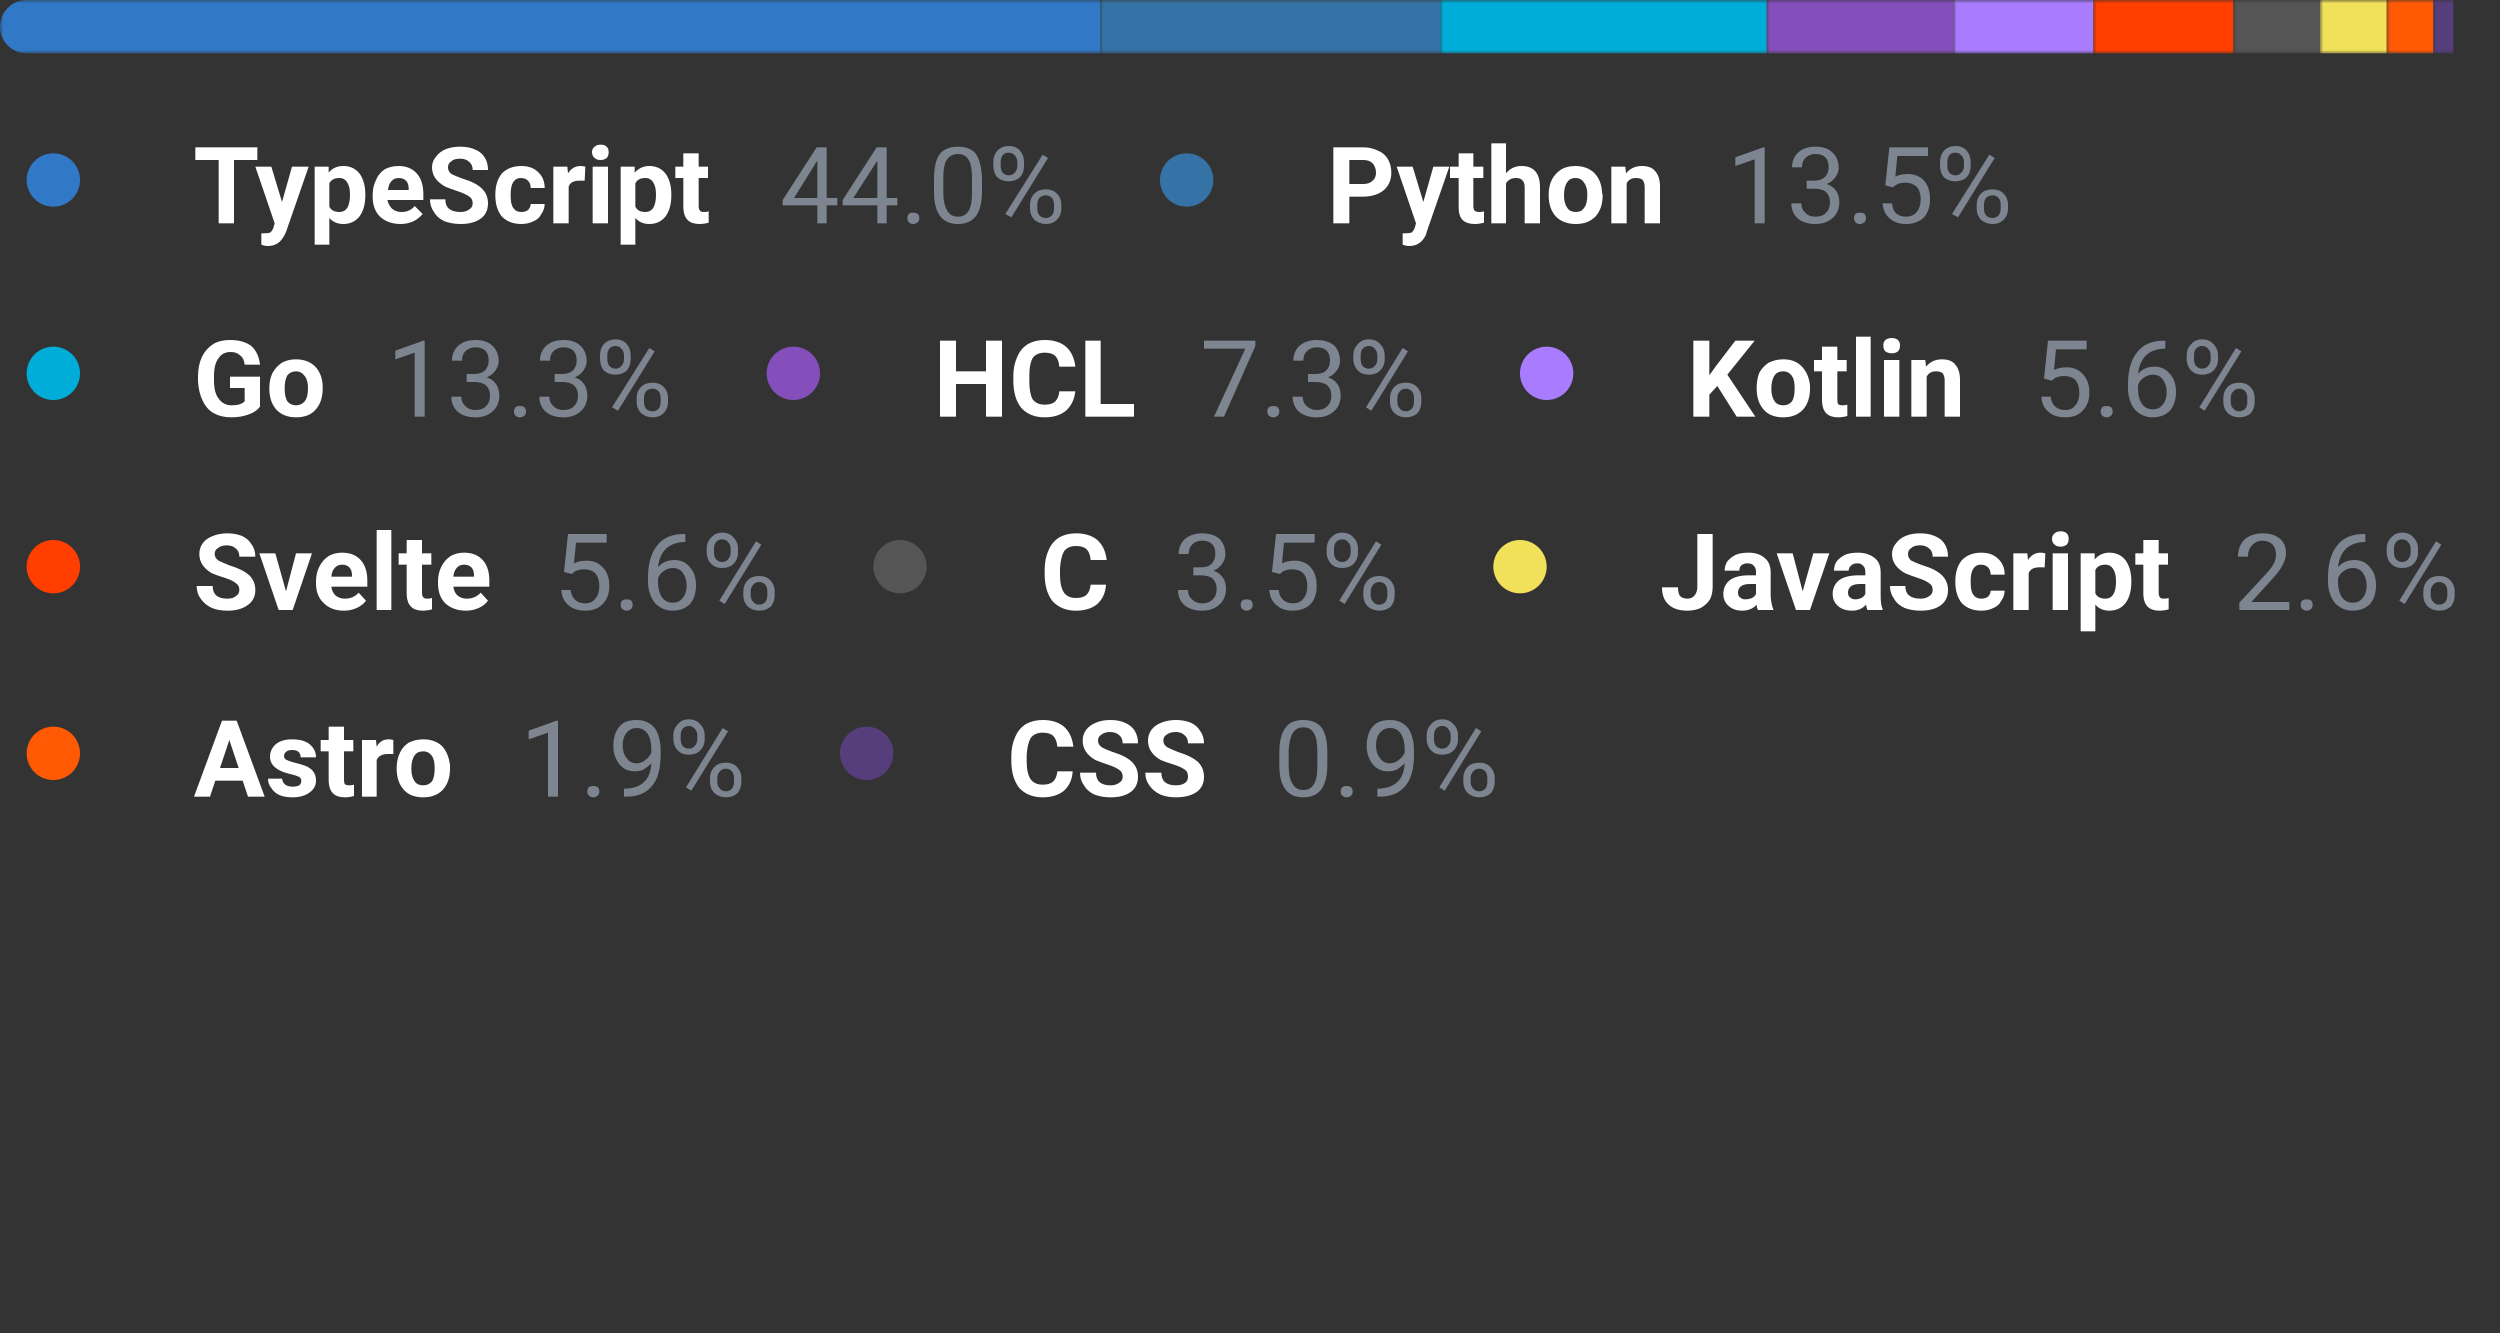<svg width="375" height="200" viewBox="0 0 375 200" xmlns="http://www.w3.org/2000/svg"><rect x="0" y="0" width="375" height="200" fill="#333333" stroke="none"/><mask id="satori_om-id"><rect x="0" y="0" width="375" height="123" fill="#fff"/></mask><clipPath id="satori_cp-id-0"><path x="0" y="0" width="375" height="8" d="M4,0 h367 a4,4 0 0 1 4,4 v0 a4,4 0 0 1 -4,4 h-367 a4,4 0 0 1 -4,-4 v0 a4,4 0 0 1 4,-4"/></clipPath><mask id="satori_om-id-0"><rect x="0" y="0" width="375" height="8" fill="#fff"/></mask><mask id="satori_om-id-0-0"><rect x="0" y="0" width="165" height="8" fill="#fff" mask="url(#satori_om-id-0)"/></mask><rect x="0" y="0" width="165" height="8" fill="#3178c6" clip-path="url(#satori_cp-id-0)" mask="url(#satori_om-id-0)"/><mask id="satori_om-id-0-1"><rect x="165" y="0" width="51" height="8" fill="#fff" mask="url(#satori_om-id-0)"/></mask><rect x="165" y="0" width="51" height="8" fill="#3572A5" clip-path="url(#satori_cp-id-0)" mask="url(#satori_om-id-0)"/><mask id="satori_om-id-0-2"><rect x="216" y="0" width="49" height="8" fill="#fff" mask="url(#satori_om-id-0)"/></mask><rect x="216" y="0" width="49" height="8" fill="#00ADD8" clip-path="url(#satori_cp-id-0)" mask="url(#satori_om-id-0)"/><mask id="satori_om-id-0-3"><rect x="265" y="0" width="28" height="8" fill="#fff" mask="url(#satori_om-id-0)"/></mask><rect x="265" y="0" width="28" height="8" fill="#844FBA" clip-path="url(#satori_cp-id-0)" mask="url(#satori_om-id-0)"/><mask id="satori_om-id-0-4"><rect x="293" y="0" width="21" height="8" fill="#fff" mask="url(#satori_om-id-0)"/></mask><rect x="293" y="0" width="21" height="8" fill="#A97BFF" clip-path="url(#satori_cp-id-0)" mask="url(#satori_om-id-0)"/><mask id="satori_om-id-0-5"><rect x="314" y="0" width="21" height="8" fill="#fff" mask="url(#satori_om-id-0)"/></mask><rect x="314" y="0" width="21" height="8" fill="#ff3e00" clip-path="url(#satori_cp-id-0)" mask="url(#satori_om-id-0)"/><mask id="satori_om-id-0-6"><rect x="335" y="0" width="13" height="8" fill="#fff" mask="url(#satori_om-id-0)"/></mask><rect x="335" y="0" width="13" height="8" fill="#555555" clip-path="url(#satori_cp-id-0)" mask="url(#satori_om-id-0)"/><mask id="satori_om-id-0-7"><rect x="348" y="0" width="10" height="8" fill="#fff" mask="url(#satori_om-id-0)"/></mask><rect x="348" y="0" width="10" height="8" fill="#f1e05a" clip-path="url(#satori_cp-id-0)" mask="url(#satori_om-id-0)"/><mask id="satori_om-id-0-8"><rect x="358" y="0" width="7" height="8" fill="#fff" mask="url(#satori_om-id-0)"/></mask><rect x="358" y="0" width="7" height="8" fill="#ff5a03" clip-path="url(#satori_cp-id-0)" mask="url(#satori_om-id-0)"/><mask id="satori_om-id-0-9"><rect x="365" y="0" width="3" height="8" fill="#fff" mask="url(#satori_om-id-0)"/></mask><rect x="365" y="0" width="3" height="8" fill="#563d7c" clip-path="url(#satori_cp-id-0)" mask="url(#satori_om-id-0)"/><mask id="satori_om-id-1"><rect x="0" y="18" width="375" height="105" fill="#fff"/></mask><mask id="satori_om-id-1-0"><rect x="0" y="18" width="160" height="19" fill="#fff"/></mask><mask id="satori_om-id-1-0-0"><rect x="0" y="19" width="16" height="16" fill="#fff"/></mask><mask id="satori_om-id-1-0-0-0"><rect x="4" y="23" width="8" height="8" fill="#fff"/></mask><path x="4" y="23" width="8" height="8" fill="#3178c6" d="M8,23 h0 a4,4 0 0 1 4,4 v0 a4,4 0 0 1 -4,4 h0 a4,4 0 0 1 -4,-4 v0 a4,4 0 0 1 4,-4"/><mask id="satori_om-id-1-0-1"><rect x="29" y="18" width="79" height="19" fill="#fff"/></mask><path fill="#fff" d="M38.6 22.1L38.6 24.0L35.1 24.0L35.1 33.5L32.8 33.5L32.8 24.0L29.3 24.0L29.3 22.1L38.6 22.1ZM40.7 25.0L42.3 30.3L43.8 25.0L46.3 25.0L42.9 34.8L42.7 35.2Q41.9 36.9 40.2 36.9L40.2 36.9Q39.7 36.9 39.2 36.7L39.2 36.7L39.2 35.0L39.5 35.0Q40.2 35.0 40.5 34.9Q40.8 34.7 41.0 34.2L41.0 34.2L41.2 33.5L38.3 25.0L40.7 25.0ZM54.8 29.2L54.8 29.3Q54.8 31.3 53.9 32.5Q53.0 33.6 51.5 33.6L51.5 33.6Q50.2 33.6 49.4 32.7L49.4 32.7L49.4 36.7L47.2 36.7L47.2 25.0L49.3 25.0L49.3 25.9Q50.1 24.9 51.5 24.9L51.5 24.9Q53.0 24.9 53.9 26.0Q54.8 27.2 54.8 29.2L54.8 29.2ZM52.5 29.2L52.5 29.2Q52.5 28.0 52.1 27.4Q51.7 26.7 50.9 26.7L50.9 26.7Q49.8 26.7 49.4 27.5L49.4 27.5L49.4 31.0Q49.8 31.8 50.9 31.8L50.9 31.8Q52.5 31.8 52.5 29.2ZM60.1 33.6L60.1 33.6Q58.2 33.6 57.0 32.5Q55.9 31.4 55.9 29.5L55.9 29.5L55.9 29.2Q55.9 28.0 56.4 27.0Q56.8 26.0 57.7 25.4Q58.6 24.9 59.8 24.9L59.8 24.9Q61.5 24.9 62.5 26.0Q63.5 27.1 63.5 29.1L63.5 29.1L63.5 30.0L58.1 30.0Q58.3 30.8 58.8 31.3Q59.4 31.8 60.2 31.8L60.2 31.8Q61.5 31.8 62.2 30.9L62.2 30.9L63.4 32.1Q62.8 32.8 62.0 33.2Q61.1 33.6 60.1 33.6ZM59.8 26.7L59.8 26.7Q59.1 26.7 58.7 27.2Q58.3 27.6 58.2 28.5L58.2 28.5L61.3 28.5L61.3 28.3Q61.3 27.5 60.9 27.1Q60.5 26.7 59.8 26.7ZM70.9 30.5L70.9 30.5Q70.9 29.8 70.4 29.5Q69.9 29.1 68.7 28.7Q67.5 28.3 66.8 28.0L66.8 28.0Q64.8 26.9 64.8 25.1L64.8 25.1Q64.8 24.2 65.4 23.5Q65.9 22.8 66.8 22.4Q67.8 22.0 69.0 22.0L69.0 22.0Q70.3 22.0 71.2 22.4Q72.2 22.8 72.7 23.6Q73.2 24.4 73.2 25.5L73.2 25.5L70.9 25.5Q70.9 24.7 70.4 24.3Q69.9 23.8 69.0 23.8L69.0 23.8Q68.1 23.8 67.7 24.2Q67.2 24.5 67.2 25.1L67.2 25.1Q67.2 25.7 67.7 26.1Q68.3 26.4 69.4 26.8L69.4 26.8Q71.4 27.4 72.3 28.3Q73.2 29.2 73.2 30.5L73.2 30.5Q73.2 32.0 72.1 32.8Q71.0 33.6 69.1 33.6L69.1 33.6Q67.8 33.6 66.7 33.2Q65.6 32.7 65.1 31.8Q64.5 31.0 64.5 29.9L64.5 29.9L66.8 29.9Q66.8 31.8 69.1 31.8L69.1 31.8Q69.9 31.8 70.4 31.4Q70.9 31.1 70.9 30.5ZM78.2 31.8L78.2 31.8Q78.8 31.8 79.2 31.5Q79.6 31.1 79.6 30.6L79.6 30.6L81.7 30.6Q81.7 31.4 81.2 32.1Q80.8 32.9 80.0 33.2Q79.2 33.6 78.2 33.6L78.2 33.6Q76.4 33.6 75.3 32.5Q74.3 31.3 74.3 29.3L74.3 29.3L74.3 29.2Q74.3 27.2 75.3 26.0Q76.4 24.9 78.2 24.9L78.2 24.9Q79.8 24.9 80.7 25.8Q81.7 26.7 81.7 28.2L81.7 28.2L79.6 28.2Q79.6 27.5 79.2 27.1Q78.8 26.7 78.1 26.7L78.1 26.7Q77.4 26.7 77.0 27.3Q76.6 27.9 76.6 29.1L76.6 29.1L76.6 29.4Q76.6 30.7 77.0 31.2Q77.4 31.8 78.2 31.8ZM87.8 25.0L87.7 27.1Q87.3 27.1 86.9 27.1L86.9 27.1Q85.6 27.1 85.3 28.0L85.3 28.0L85.3 33.5L83.0 33.5L83.0 25.0L85.1 25.0L85.2 26.0Q85.9 24.9 87.1 24.9L87.1 24.9Q87.4 24.9 87.8 25.0L87.8 25.0ZM91.2 25.0L91.2 33.5L88.9 33.5L88.9 25.0L91.2 25.0ZM88.8 22.8L88.8 22.8Q88.8 22.3 89.2 22.0Q89.5 21.7 90.1 21.7L90.1 21.7Q90.7 21.7 91 22.0Q91.3 22.3 91.3 22.8L91.3 22.8Q91.3 23.4 91.0 23.7Q90.6 24.0 90.1 24.0Q89.5 24.0 89.2 23.7Q88.8 23.4 88.8 22.8ZM100.7 29.2L100.7 29.3Q100.7 31.3 99.8 32.5Q98.9 33.6 97.4 33.6L97.4 33.6Q96.1 33.6 95.3 32.7L95.3 32.7L95.3 36.7L93.1 36.7L93.1 25.0L95.2 25.0L95.2 25.9Q96.1 24.9 97.4 24.9L97.4 24.9Q98.9 24.9 99.8 26.0Q100.7 27.2 100.7 29.2L100.7 29.2ZM98.4 29.2L98.4 29.2Q98.4 28.0 98.0 27.4Q97.6 26.7 96.8 26.7L96.8 26.7Q95.7 26.7 95.3 27.5L95.3 27.5L95.3 31.0Q95.7 31.8 96.8 31.8L96.8 31.8Q98.4 31.8 98.4 29.2ZM102.5 23.0L104.8 23.0L104.8 25.0L106.2 25.0L106.2 26.7L104.8 26.7L104.8 30.9Q104.8 31.4 105.0 31.6Q105.1 31.8 105.6 31.8L105.6 31.8Q106.0 31.8 106.3 31.7L106.3 31.7L106.3 33.4Q105.6 33.6 104.9 33.6L104.9 33.6Q102.6 33.6 102.5 31.2L102.5 31.2L102.5 26.7L101.3 26.7L101.3 25.0L102.5 25.0L102.5 23.0Z "/><mask id="satori_om-id-1-0-2"><rect x="117" y="18" width="43" height="19" fill="#fff"/></mask><path fill="#7d8590" d="M124.0 22.1L124.0 29.7L125.6 29.7L125.6 30.8L124.0 30.8L124.0 33.5L122.6 33.5L122.6 30.8L117.4 30.8L117.4 30.0L122.5 22.1L124.0 22.1ZM122.4 24.4L119.1 29.7L122.6 29.7L122.6 24.1L122.4 24.4ZM133.0 22.1L133.0 29.7L134.6 29.7L134.6 30.8L133.0 30.8L133.0 33.5L131.6 33.5L131.6 30.8L126.4 30.8L126.4 30.0L131.5 22.1L133.0 22.1ZM131.4 24.4L128.0 29.7L131.6 29.7L131.6 24.1L131.4 24.4ZM136.1 32.7L136.1 32.7Q136.1 32.4 136.3 32.1Q136.5 31.9 137.0 31.9Q137.4 31.9 137.7 32.1Q137.9 32.4 137.9 32.7L137.9 32.7Q137.9 33.1 137.7 33.3Q137.4 33.6 137.0 33.6Q136.5 33.6 136.3 33.3Q136.1 33.1 136.1 32.7ZM147.3 26.8L147.3 28.6Q147.3 31.2 146.4 32.4Q145.5 33.6 143.7 33.6L143.7 33.6Q141.9 33.6 141.0 32.4Q140.1 31.2 140.1 28.8L140.1 28.8L140.1 26.9Q140.1 24.4 140.9 23.2Q141.8 22.0 143.7 22.0L143.7 22.0Q145.5 22.0 146.4 23.1Q147.2 24.3 147.3 26.8L147.3 26.8ZM145.8 29.0L145.8 26.7Q145.8 24.8 145.3 24.0Q144.8 23.1 143.7 23.1L143.7 23.1Q142.6 23.1 142.0 24.0Q141.5 24.8 141.5 26.5L141.5 26.5L141.5 28.9Q141.5 30.7 142.1 31.6Q142.6 32.5 143.7 32.5L143.7 32.5Q144.8 32.5 145.3 31.6Q145.8 30.8 145.8 29.0L145.8 29.0ZM149.0 24.8L149.0 24.3Q149.0 23.3 149.6 22.6Q150.3 21.9 151.3 21.9L151.3 21.9Q152.4 21.9 153.0 22.6Q153.6 23.3 153.6 24.3L153.6 24.3L153.6 24.9Q153.6 25.9 153.0 26.6Q152.3 27.2 151.3 27.2L151.3 27.2Q150.3 27.2 149.6 26.6Q149.0 25.9 149.0 24.8L149.0 24.8ZM150.1 24.3L150.1 24.9Q150.1 25.5 150.4 25.9Q150.8 26.3 151.3 26.3L151.3 26.3Q151.9 26.3 152.2 25.9Q152.6 25.5 152.6 24.9L152.6 24.9L152.6 24.3Q152.6 23.7 152.2 23.3Q151.9 22.9 151.3 22.9Q150.7 22.9 150.4 23.3Q150.1 23.7 150.1 24.3L150.1 24.3ZM154.5 31.3L154.5 30.7Q154.5 29.7 155.2 29.0Q155.8 28.4 156.9 28.4Q157.9 28.4 158.5 29.0Q159.2 29.7 159.2 30.7L159.2 30.7L159.2 31.3Q159.2 32.3 158.5 33.0Q157.9 33.6 156.9 33.6Q155.9 33.6 155.2 33.0Q154.5 32.3 154.5 31.3L154.5 31.3ZM155.6 30.7L155.6 31.3Q155.6 31.9 155.9 32.3Q156.3 32.7 156.9 32.7L156.9 32.7Q157.4 32.7 157.8 32.3Q158.1 31.9 158.1 31.3L158.1 31.3L158.1 30.7Q158.1 30.1 157.8 29.7Q157.4 29.3 156.9 29.3L156.9 29.3Q156.3 29.3 155.9 29.7Q155.6 30.1 155.6 30.7L155.6 30.7ZM157.2 23.7L151.7 32.6L150.8 32.1L156.4 23.2L157.2 23.7Z "/><mask id="satori_om-id-1-1"><rect x="170" y="18" width="132" height="19" fill="#fff"/></mask><mask id="satori_om-id-1-1-0"><rect x="170" y="19" width="16" height="16" fill="#fff"/></mask><mask id="satori_om-id-1-1-0-0"><rect x="174" y="23" width="8" height="8" fill="#fff"/></mask><path x="174" y="23" width="8" height="8" fill="#3572A5" d="M178,23 h0 a4,4 0 0 1 4,4 v0 a4,4 0 0 1 -4,4 h0 a4,4 0 0 1 -4,-4 v0 a4,4 0 0 1 4,-4"/><mask id="satori_om-id-1-1-1"><rect x="199" y="18" width="51" height="19" fill="#fff"/></mask><path fill="#fff" d="M204.4 29.5L202.4 29.5L202.4 33.5L200.0 33.5L200.0 22.1L204.5 22.1Q205.7 22.1 206.7 22.6Q207.7 23.0 208.2 23.9Q208.7 24.8 208.7 25.9L208.7 25.9Q208.7 27.5 207.6 28.5Q206.4 29.5 204.4 29.5L204.4 29.5ZM202.4 24.0L202.4 27.6L204.5 27.6Q205.4 27.6 205.9 27.1Q206.4 26.7 206.4 25.9L206.4 25.9Q206.4 25.1 205.9 24.5Q205.4 24.0 204.5 24.0L204.5 24.0L202.4 24.0ZM211.9 25.0L213.5 30.3L215.0 25.0L217.4 25.0L214.0 34.8L213.9 35.2Q213.1 36.9 211.4 36.9L211.4 36.9Q210.9 36.9 210.4 36.7L210.4 36.7L210.4 35.0L210.7 35.0Q211.3 35.0 211.7 34.9Q212.0 34.7 212.2 34.2L212.2 34.2L212.4 33.5L209.5 25.0L211.9 25.0ZM218.8 23.0L221.0 23.0L221.0 25.0L222.5 25.0L222.5 26.7L221.0 26.7L221.0 30.9Q221.0 31.4 221.2 31.6Q221.4 31.8 221.9 31.8L221.9 31.8Q222.3 31.8 222.6 31.7L222.6 31.7L222.6 33.4Q221.9 33.6 221.2 33.6L221.2 33.6Q218.8 33.6 218.8 31.2L218.8 31.2L218.8 26.7L217.5 26.7L217.5 25.0L218.8 25.0L218.8 23.0ZM225.9 21.5L225.9 26.0Q226.8 24.9 228.2 24.9L228.2 24.9Q231.0 24.9 231.0 28.1L231.0 28.1L231.0 33.5L228.7 33.5L228.7 28.1Q228.7 27.4 228.4 27.1Q228.1 26.7 227.4 26.7L227.4 26.7Q226.4 26.7 225.9 27.5L225.9 27.5L225.9 33.5L223.7 33.5L223.7 21.5L225.9 21.5ZM232.3 29.3L232.3 29.2Q232.3 27.9 232.8 26.9Q233.3 26.0 234.2 25.4Q235.1 24.9 236.3 24.9L236.3 24.9Q238.0 24.9 239.1 25.9Q240.2 27.0 240.3 28.8L240.3 28.8L240.4 29.3Q240.4 31.3 239.3 32.5Q238.2 33.6 236.4 33.6Q234.5 33.6 233.4 32.5Q232.3 31.3 232.3 29.3L232.3 29.3ZM234.6 29.3L234.6 29.3Q234.6 30.5 235.1 31.2Q235.5 31.8 236.4 31.8L236.4 31.8Q237.2 31.8 237.6 31.2Q238.1 30.6 238.1 29.2L238.1 29.2Q238.1 28.0 237.6 27.4Q237.2 26.7 236.3 26.7L236.3 26.7Q235.5 26.7 235.1 27.3Q234.6 28.0 234.6 29.3ZM241.7 25.0L243.8 25.0L243.9 26.0Q244.8 24.9 246.3 24.9L246.3 24.9Q247.7 24.9 248.3 25.7Q249.0 26.5 249.0 28.0L249.0 28.0L249.0 33.5L246.7 33.5L246.7 28.1Q246.7 27.4 246.4 27.0Q246.1 26.7 245.4 26.7L245.4 26.7Q244.4 26.7 244.0 27.5L244.0 27.5L244.0 33.5L241.7 33.5L241.7 25.0Z "/><mask id="satori_om-id-1-1-2"><rect x="259" y="18" width="43" height="19" fill="#fff"/></mask><path fill="#7d8590" d="M264.7 22.1L264.7 33.5L263.2 33.5L263.2 23.9L260.3 24.9L260.3 23.6L264.5 22.1L264.7 22.1ZM271.0 28.3L271.0 27.1L272.1 27.1Q273.1 27.1 273.7 26.6Q274.3 26.0 274.3 25.1L274.3 25.1Q274.3 23.1 272.3 23.1L272.3 23.1Q271.4 23.1 270.8 23.7Q270.3 24.2 270.3 25.1L270.3 25.1L268.8 25.1Q268.8 23.7 269.8 22.8Q270.8 22.0 272.3 22.0L272.3 22.0Q273.9 22.0 274.8 22.8Q275.8 23.7 275.8 25.2L275.8 25.2Q275.8 25.9 275.3 26.6Q274.8 27.3 274.0 27.6L274.0 27.6Q274.9 27.9 275.4 28.6Q275.9 29.3 275.9 30.3L275.9 30.3Q275.9 31.8 274.9 32.7Q273.9 33.6 272.3 33.6Q270.7 33.6 269.7 32.8Q268.7 31.9 268.7 30.5L268.7 30.5L270.2 30.5Q270.2 31.4 270.8 31.9Q271.3 32.5 272.3 32.5L272.3 32.5Q273.4 32.5 273.9 31.9Q274.5 31.4 274.5 30.3L274.5 30.3Q274.5 29.4 273.9 28.8Q273.3 28.3 272.1 28.3L272.1 28.3L271.0 28.3ZM278.1 32.7L278.1 32.7Q278.1 32.4 278.3 32.1Q278.5 31.9 279.0 31.9Q279.4 31.9 279.7 32.1Q279.9 32.4 279.9 32.7L279.9 32.7Q279.9 33.1 279.7 33.3Q279.4 33.6 279.0 33.6Q278.5 33.6 278.3 33.3Q278.1 33.1 278.1 32.7ZM283.9 28.1L282.8 27.8L283.4 22.1L289.2 22.1L289.2 23.4L284.6 23.4L284.3 26.5Q285.1 26.1 286.1 26.1L286.1 26.1Q287.7 26.1 288.6 27.1Q289.5 28.1 289.5 29.9L289.5 29.9Q289.5 31.6 288.6 32.6Q287.6 33.6 285.9 33.6L285.9 33.6Q284.4 33.6 283.5 32.8Q282.5 32.0 282.4 30.5L282.4 30.5L283.8 30.5Q283.9 31.5 284.4 32.0Q285.0 32.5 285.9 32.5L285.9 32.5Q286.9 32.5 287.5 31.8Q288.1 31.1 288.1 29.9L288.1 29.9Q288.1 28.7 287.5 28.0Q286.8 27.4 285.8 27.4L285.8 27.4Q284.9 27.4 284.3 27.8L284.3 27.8L283.9 28.1ZM291.0 24.8L291.0 24.3Q291.0 23.3 291.6 22.6Q292.3 21.9 293.3 21.9L293.3 21.9Q294.4 21.9 295.0 22.6Q295.6 23.3 295.6 24.3L295.6 24.3L295.6 24.9Q295.6 25.9 295.0 26.6Q294.3 27.2 293.3 27.2L293.3 27.2Q292.3 27.2 291.6 26.6Q291.0 25.9 291.0 24.8L291.0 24.8ZM292.1 24.3L292.1 24.9Q292.1 25.5 292.4 25.9Q292.8 26.3 293.3 26.3L293.3 26.3Q293.9 26.3 294.2 25.9Q294.6 25.5 294.6 24.9L294.6 24.9L294.6 24.3Q294.6 23.7 294.2 23.3Q293.9 22.9 293.3 22.9Q292.7 22.9 292.4 23.3Q292.1 23.7 292.1 24.3L292.1 24.3ZM296.5 31.3L296.5 30.7Q296.5 29.7 297.2 29.0Q297.8 28.4 298.9 28.4Q299.9 28.4 300.5 29.0Q301.2 29.7 301.2 30.7L301.2 30.7L301.2 31.3Q301.2 32.3 300.5 33.0Q299.9 33.6 298.9 33.6Q297.9 33.6 297.2 33.0Q296.5 32.3 296.5 31.3L296.5 31.3ZM297.6 30.7L297.6 31.3Q297.6 31.9 297.9 32.3Q298.3 32.7 298.9 32.7L298.9 32.7Q299.4 32.7 299.8 32.3Q300.1 31.9 300.1 31.3L300.1 31.3L300.1 30.7Q300.1 30.1 299.8 29.7Q299.4 29.3 298.9 29.3L298.9 29.3Q298.3 29.3 297.9 29.7Q297.6 30.1 297.6 30.7L297.6 30.7ZM299.2 23.7L293.7 32.6L292.8 32.1L298.4 23.2L299.2 23.7Z "/><mask id="satori_om-id-1-2"><rect x="0" y="47" width="101" height="19" fill="#fff"/></mask><mask id="satori_om-id-1-2-0"><rect x="0" y="48" width="16" height="16" fill="#fff"/></mask><mask id="satori_om-id-1-2-0-0"><rect x="4" y="52" width="8" height="8" fill="#fff"/></mask><path x="4" y="52" width="8" height="8" fill="#00ADD8" d="M8,52 h0 a4,4 0 0 1 4,4 v0 a4,4 0 0 1 -4,4 h0 a4,4 0 0 1 -4,-4 v0 a4,4 0 0 1 4,-4"/><mask id="satori_om-id-1-2-1"><rect x="29" y="47" width="20" height="19" fill="#fff"/></mask><path fill="#fff" d="M39.0 56.5L39.0 61.0Q38.4 61.8 37.2 62.2Q36.1 62.6 34.7 62.6L34.7 62.6Q33.2 62.6 32.1 62.0Q31.0 61.4 30.4 60.1Q29.8 58.9 29.7 57.2L29.7 57.2L29.7 56.5Q29.7 54.8 30.3 53.5Q30.9 52.3 32.0 51.6Q33.0 51.0 34.5 51.0L34.5 51.0Q36.5 51.0 37.7 51.9Q38.8 52.9 39.0 54.7L39.0 54.7L36.7 54.7Q36.6 53.7 36.0 53.3Q35.5 52.8 34.6 52.8L34.6 52.8Q33.4 52.8 32.8 53.7Q32.1 54.6 32.1 56.4L32.1 56.4L32.1 57.1Q32.1 58.9 32.8 59.8Q33.5 60.8 34.8 60.8L34.8 60.8Q36.1 60.8 36.7 60.2L36.7 60.2L36.7 58.2L34.5 58.2L34.5 56.5L39.0 56.5ZM40.4 58.3L40.4 58.2Q40.4 56.9 40.9 55.9Q41.4 55.0 42.3 54.4Q43.2 53.9 44.4 53.9L44.4 53.9Q46.1 53.9 47.2 54.9Q48.3 56.0 48.4 57.8L48.4 57.8L48.4 58.3Q48.4 60.3 47.3 61.5Q46.3 62.6 44.4 62.6Q42.6 62.6 41.5 61.5Q40.4 60.3 40.4 58.3L40.4 58.3ZM42.7 58.3L42.7 58.3Q42.7 59.5 43.1 60.2Q43.6 60.8 44.4 60.8L44.4 60.8Q45.2 60.8 45.7 60.2Q46.2 59.6 46.2 58.2L46.2 58.2Q46.2 57.0 45.7 56.4Q45.2 55.7 44.4 55.7L44.4 55.7Q43.6 55.7 43.1 56.3Q42.7 57.0 42.7 58.3Z "/><mask id="satori_om-id-1-2-2"><rect x="58" y="47" width="43" height="19" fill="#fff"/></mask><path fill="#7d8590" d="M63.7 51.1L63.7 62.5L62.2 62.5L62.2 52.9L59.3 53.9L59.3 52.6L63.5 51.1L63.7 51.1ZM70.0 57.3L70.0 56.1L71.1 56.1Q72.1 56.1 72.7 55.6Q73.3 55.0 73.3 54.1L73.3 54.1Q73.3 52.1 71.3 52.1L71.3 52.1Q70.4 52.1 69.8 52.7Q69.3 53.2 69.3 54.1L69.3 54.1L67.8 54.1Q67.8 52.7 68.8 51.8Q69.8 51.0 71.3 51.0L71.3 51.0Q72.9 51.0 73.8 51.8Q74.8 52.7 74.8 54.2L74.8 54.2Q74.8 54.9 74.3 55.6Q73.8 56.3 73.0 56.6L73.0 56.6Q73.9 56.9 74.4 57.6Q74.9 58.3 74.9 59.3L74.9 59.3Q74.9 60.8 73.9 61.7Q72.9 62.6 71.3 62.6Q69.7 62.6 68.7 61.8Q67.7 60.9 67.7 59.5L67.7 59.5L69.2 59.5Q69.2 60.4 69.8 60.9Q70.3 61.5 71.3 61.5L71.3 61.5Q72.4 61.5 72.9 60.9Q73.5 60.4 73.5 59.3L73.5 59.3Q73.5 58.4 72.9 57.8Q72.3 57.3 71.1 57.3L71.1 57.3L70.0 57.3ZM77.1 61.7L77.1 61.7Q77.1 61.4 77.3 61.1Q77.5 60.9 78.0 60.9Q78.4 60.9 78.7 61.1Q78.9 61.4 78.9 61.7L78.9 61.7Q78.9 62.1 78.7 62.3Q78.4 62.6 78.0 62.6Q77.5 62.6 77.3 62.3Q77.1 62.1 77.1 61.7ZM83.2 57.3L83.2 56.1L84.3 56.1Q85.3 56.1 85.9 55.6Q86.5 55.0 86.5 54.1L86.5 54.1Q86.5 52.1 84.5 52.1L84.5 52.1Q83.6 52.1 83.0 52.7Q82.5 53.2 82.5 54.1L82.5 54.1L81.0 54.1Q81.0 52.7 82.0 51.8Q83.0 51.0 84.5 51.0L84.5 51.0Q86.1 51.0 87.0 51.8Q88.0 52.7 88.0 54.2L88.0 54.2Q88.0 54.9 87.5 55.6Q87.0 56.3 86.2 56.6L86.2 56.6Q87.1 56.9 87.6 57.6Q88.1 58.3 88.1 59.3L88.1 59.3Q88.1 60.8 87.1 61.7Q86.1 62.6 84.5 62.6Q82.9 62.6 81.9 61.8Q80.9 60.9 80.9 59.5L80.9 59.5L82.4 59.5Q82.4 60.4 83.0 60.9Q83.5 61.5 84.5 61.5L84.5 61.5Q85.6 61.5 86.1 60.9Q86.7 60.4 86.7 59.3L86.7 59.3Q86.7 58.4 86.1 57.8Q85.5 57.3 84.3 57.3L84.3 57.3L83.2 57.3ZM90.0 53.8L90.0 53.3Q90.0 52.3 90.6 51.6Q91.3 50.9 92.3 50.9L92.3 50.9Q93.4 50.9 94.0 51.6Q94.6 52.3 94.6 53.3L94.6 53.3L94.6 53.9Q94.6 54.9 94.0 55.6Q93.3 56.2 92.3 56.2L92.3 56.2Q91.3 56.2 90.6 55.6Q90.0 54.9 90.0 53.8L90.0 53.8ZM91.1 53.3L91.1 53.9Q91.1 54.5 91.4 54.9Q91.8 55.3 92.3 55.3L92.3 55.3Q92.9 55.3 93.2 54.9Q93.6 54.5 93.6 53.9L93.6 53.9L93.6 53.3Q93.6 52.7 93.2 52.3Q92.9 51.9 92.3 51.9Q91.7 51.9 91.4 52.3Q91.1 52.7 91.1 53.3L91.1 53.3ZM95.5 60.3L95.5 59.7Q95.5 58.7 96.2 58.0Q96.8 57.4 97.9 57.4Q98.9 57.4 99.5 58.0Q100.2 58.7 100.2 59.7L100.2 59.7L100.2 60.3Q100.2 61.3 99.5 62.0Q98.9 62.6 97.9 62.6Q96.9 62.6 96.2 62.0Q95.5 61.3 95.5 60.3L95.5 60.3ZM96.6 59.7L96.6 60.3Q96.6 60.9 96.9 61.3Q97.3 61.7 97.9 61.7L97.9 61.7Q98.4 61.7 98.8 61.3Q99.1 60.9 99.1 60.3L99.1 60.3L99.1 59.7Q99.1 59.1 98.8 58.7Q98.4 58.3 97.9 58.3L97.9 58.3Q97.3 58.3 96.9 58.7Q96.6 59.1 96.6 59.7L96.6 59.7ZM98.2 52.7L92.7 61.6L91.8 61.1L97.4 52.2L98.2 52.7Z "/><mask id="satori_om-id-1-3"><rect x="111" y="47" width="103" height="19" fill="#fff"/></mask><mask id="satori_om-id-1-3-0"><rect x="111" y="48" width="16" height="16" fill="#fff"/></mask><mask id="satori_om-id-1-3-0-0"><rect x="115" y="52" width="8" height="8" fill="#fff"/></mask><path x="115" y="52" width="8" height="8" fill="#844FBA" d="M119,52 h0 a4,4 0 0 1 4,4 v0 a4,4 0 0 1 -4,4 h0 a4,4 0 0 1 -4,-4 v0 a4,4 0 0 1 4,-4"/><mask id="satori_om-id-1-3-1"><rect x="140" y="47" width="31" height="19" fill="#fff"/></mask><path fill="#fff" d="M150.3 51.1L150.3 62.5L147.9 62.5L147.9 57.6L143.4 57.6L143.4 62.5L141.0 62.5L141.0 51.1L143.4 51.1L143.4 55.7L147.9 55.7L147.9 51.1L150.3 51.1ZM158.9 58.7L161.3 58.7Q161.1 60.5 159.9 61.6Q158.7 62.6 156.7 62.6L156.7 62.6Q154.5 62.6 153.2 61.2Q152.0 59.7 152.0 57.1L152.0 57.1L152.0 56.4Q152.0 54.8 152.6 53.5Q153.1 52.3 154.2 51.6Q155.3 51.0 156.7 51.0L156.7 51.0Q158.7 51.0 159.9 52.0Q161.1 53.1 161.3 55.0L161.3 55.0L158.9 55.0Q158.8 53.9 158.3 53.4Q157.8 52.9 156.7 52.9L156.7 52.9Q155.5 52.9 154.9 53.7Q154.4 54.6 154.4 56.3L154.4 56.3L154.4 57.2Q154.4 59.0 154.9 59.9Q155.5 60.7 156.7 60.7L156.7 60.7Q157.8 60.7 158.3 60.2Q158.8 59.7 158.9 58.7L158.9 58.7ZM165.1 51.1L165.1 60.6L170.1 60.6L170.1 62.5L162.8 62.5L162.8 51.1L165.1 51.1Z "/><mask id="satori_om-id-1-3-2"><rect x="180" y="47" width="34" height="19" fill="#fff"/></mask><path fill="#7d8590" d="M188.3 51.1L188.3 51.9L183.6 62.5L182.1 62.5L186.8 52.3L180.6 52.3L180.6 51.1L188.3 51.1ZM190.1 61.7L190.1 61.7Q190.1 61.4 190.3 61.1Q190.6 60.9 191 60.9Q191.4 60.9 191.7 61.1Q191.9 61.4 191.9 61.7L191.9 61.7Q191.9 62.1 191.7 62.3Q191.4 62.6 191 62.6Q190.6 62.6 190.3 62.3Q190.1 62.1 190.1 61.7ZM196.2 57.3L196.2 56.1L197.3 56.1Q198.4 56.1 198.9 55.6Q199.5 55.0 199.5 54.1L199.5 54.1Q199.5 52.1 197.5 52.1L197.5 52.1Q196.6 52.1 196.0 52.7Q195.5 53.2 195.5 54.1L195.5 54.1L194.0 54.1Q194.0 52.7 195.0 51.8Q196.0 51.0 197.5 51.0L197.5 51.0Q199.1 51.0 200.1 51.8Q201.0 52.7 201.0 54.2L201.0 54.2Q201.0 54.9 200.5 55.6Q200.0 56.3 199.2 56.6L199.2 56.6Q200.1 56.9 200.6 57.6Q201.1 58.3 201.1 59.3L201.1 59.3Q201.1 60.8 200.1 61.7Q199.1 62.6 197.5 62.6Q195.9 62.6 194.9 61.8Q193.9 60.9 193.9 59.5L193.9 59.5L195.4 59.5Q195.4 60.4 196.0 60.9Q196.6 61.5 197.5 61.5L197.5 61.5Q198.6 61.5 199.1 60.9Q199.7 60.4 199.7 59.3L199.7 59.3Q199.7 58.4 199.1 57.8Q198.5 57.3 197.3 57.3L197.3 57.3L196.2 57.3ZM203 53.8L203 53.3Q203 52.3 203.7 51.6Q204.3 50.9 205.3 50.9L205.3 50.9Q206.4 50.9 207.0 51.6Q207.7 52.3 207.7 53.3L207.7 53.3L207.7 53.9Q207.7 54.9 207.0 55.6Q206.4 56.2 205.3 56.2L205.3 56.2Q204.3 56.2 203.7 55.6Q203 54.9 203 53.8L203 53.8ZM204.1 53.3L204.1 53.9Q204.1 54.5 204.4 54.9Q204.8 55.3 205.3 55.3L205.3 55.3Q205.9 55.3 206.2 54.9Q206.6 54.5 206.6 53.9L206.6 53.9L206.6 53.3Q206.6 52.7 206.2 52.3Q205.9 51.9 205.3 51.9Q204.8 51.9 204.4 52.3Q204.1 52.7 204.1 53.3L204.1 53.3ZM208.5 60.3L208.5 59.7Q208.5 58.7 209.2 58.0Q209.8 57.4 210.9 57.4Q211.9 57.4 212.5 58.0Q213.2 58.7 213.2 59.7L213.2 59.7L213.2 60.3Q213.2 61.3 212.6 62.0Q211.9 62.6 210.9 62.6Q209.9 62.6 209.2 62.0Q208.5 61.3 208.5 60.3L208.5 60.3ZM209.6 59.7L209.6 60.3Q209.6 60.9 210.0 61.3Q210.3 61.7 210.9 61.7L210.9 61.7Q211.4 61.7 211.8 61.3Q212.1 60.9 212.1 60.3L212.1 60.3L212.1 59.7Q212.1 59.1 211.8 58.7Q211.4 58.3 210.9 58.3L210.9 58.3Q210.3 58.3 210.0 58.7Q209.6 59.1 209.6 59.7L209.6 59.7ZM211.2 52.7L205.7 61.6L204.9 61.1L210.4 52.2L211.2 52.7Z "/><mask id="satori_om-id-1-4"><rect x="224" y="47" width="115" height="19" fill="#fff"/></mask><mask id="satori_om-id-1-4-0"><rect x="224" y="48" width="16" height="16" fill="#fff"/></mask><mask id="satori_om-id-1-4-0-0"><rect x="228" y="52" width="8" height="8" fill="#fff"/></mask><path x="228" y="52" width="8" height="8" fill="#A97BFF" d="M232,52 h0 a4,4 0 0 1 4,4 v0 a4,4 0 0 1 -4,4 h0 a4,4 0 0 1 -4,-4 v0 a4,4 0 0 1 4,-4"/><mask id="satori_om-id-1-4-1"><rect x="253" y="47" width="43" height="19" fill="#fff"/></mask><path fill="#fff" d="M260.5 62.5L257.6 57.9L256.4 59.2L256.4 62.5L254.0 62.5L254.0 51.1L256.4 51.1L256.4 56.3L257.4 54.9L260.3 51.1L263.2 51.1L259.1 56.2L263.3 62.5L260.5 62.5ZM263.5 58.3L263.5 58.2Q263.5 56.9 263.9 55.9Q264.4 55.0 265.3 54.4Q266.3 53.9 267.5 53.9L267.5 53.9Q269.2 53.9 270.2 54.9Q271.3 56.0 271.5 57.8L271.5 57.8L271.5 58.3Q271.5 60.3 270.4 61.5Q269.3 62.6 267.5 62.6Q265.6 62.6 264.6 61.5Q263.5 60.3 263.5 58.3L263.5 58.3ZM265.7 58.3L265.7 58.3Q265.7 59.5 266.2 60.2Q266.6 60.8 267.5 60.8L267.5 60.8Q268.3 60.8 268.8 60.2Q269.2 59.6 269.2 58.2L269.2 58.2Q269.2 57.0 268.8 56.4Q268.3 55.7 267.5 55.7L267.5 55.7Q266.6 55.7 266.2 56.3Q265.7 57.0 265.7 58.3ZM273.3 52.0L275.6 52.0L275.6 54.0L277.0 54.0L277.0 55.7L275.6 55.7L275.6 59.9Q275.6 60.4 275.7 60.6Q275.9 60.8 276.4 60.8L276.4 60.8Q276.8 60.8 277.1 60.7L277.1 60.7L277.1 62.4Q276.4 62.6 275.7 62.6L275.7 62.6Q273.4 62.6 273.3 60.2L273.3 60.2L273.3 55.7L272.1 55.7L272.1 54.0L273.3 54.0L273.3 52.0ZM280.6 50.5L280.6 62.5L278.4 62.5L278.4 50.5L280.6 50.5ZM284.9 54.0L284.9 62.5L282.6 62.5L282.6 54.0L284.9 54.0ZM282.5 51.8L282.5 51.8Q282.5 51.3 282.8 51.0Q283.2 50.7 283.8 50.7L283.8 50.7Q284.3 50.7 284.7 51.0Q285.0 51.3 285.0 51.8L285.0 51.8Q285.0 52.4 284.7 52.7Q284.3 53.0 283.8 53.0Q283.2 53.0 282.8 52.7Q282.5 52.4 282.5 51.8ZM286.7 54.0L288.8 54.0L288.9 55.0Q289.8 53.9 291.3 53.9L291.3 53.9Q292.7 53.9 293.3 54.7Q294.0 55.5 294 57.0L294 57.0L294 62.5L291.7 62.5L291.7 57.1Q291.7 56.4 291.4 56.0Q291.1 55.7 290.4 55.7L290.4 55.7Q289.4 55.7 289.0 56.5L289.0 56.5L289.0 62.5L286.7 62.5L286.7 54.0Z "/><mask id="satori_om-id-1-4-2"><rect x="305" y="47" width="34" height="19" fill="#fff"/></mask><path fill="#7d8590" d="M307.8 57.1L306.6 56.8L307.2 51.1L313.0 51.1L313.0 52.4L308.4 52.4L308.1 55.5Q308.9 55.1 310.0 55.1L310.0 55.1Q311.5 55.1 312.4 56.1Q313.4 57.1 313.4 58.9L313.4 58.9Q313.4 60.6 312.4 61.6Q311.5 62.6 309.8 62.6L309.8 62.6Q308.2 62.6 307.3 61.8Q306.3 61.0 306.2 59.5L306.2 59.5L307.6 59.5Q307.7 60.5 308.3 61.0Q308.8 61.5 309.8 61.5L309.8 61.5Q310.8 61.5 311.3 60.8Q311.9 60.1 311.9 58.9L311.9 58.9Q311.9 57.7 311.3 57.0Q310.7 56.4 309.6 56.4L309.6 56.4Q308.7 56.4 308.1 56.8L308.1 56.8L307.8 57.1ZM315.1 61.7L315.1 61.7Q315.1 61.4 315.3 61.1Q315.6 60.9 316 60.9Q316.4 60.9 316.7 61.1Q316.9 61.4 316.9 61.7L316.9 61.7Q316.9 62.1 316.7 62.3Q316.4 62.6 316 62.6Q315.6 62.6 315.3 62.3Q315.1 62.1 315.1 61.7ZM324.6 51.1L324.8 51.1L324.8 52.3L324.5 52.3Q322.9 52.4 321.9 53.3Q320.9 54.3 320.7 56.1L320.7 56.1Q321.6 55.0 323.2 55.0L323.2 55.0Q324.6 55.0 325.5 56.1Q326.4 57.1 326.4 58.8L326.4 58.8Q326.4 60.5 325.5 61.6Q324.5 62.6 322.9 62.6L322.9 62.6Q321.3 62.6 320.2 61.4Q319.2 60.1 319.2 58.2L319.2 58.2L319.2 57.6Q319.2 54.5 320.6 52.8Q321.9 51.1 324.6 51.1L324.6 51.1ZM322.9 56.2L322.9 56.2Q322.2 56.2 321.5 56.7Q320.9 57.1 320.7 57.8L320.7 57.8L320.7 58.3Q320.7 59.7 321.3 60.6Q321.9 61.4 322.9 61.4L322.9 61.4Q323.9 61.4 324.4 60.7Q325.0 60.0 325.0 58.8L325.0 58.8Q325.0 57.7 324.4 56.9Q323.9 56.2 322.9 56.2ZM328 53.8L328 53.3Q328 52.3 328.7 51.6Q329.3 50.9 330.3 50.9L330.3 50.9Q331.4 50.9 332.0 51.6Q332.7 52.3 332.7 53.3L332.7 53.3L332.7 53.9Q332.7 54.9 332.0 55.6Q331.4 56.2 330.3 56.2L330.3 56.2Q329.3 56.2 328.7 55.6Q328 54.9 328 53.8L328 53.8ZM329.1 53.3L329.1 53.9Q329.1 54.5 329.4 54.9Q329.8 55.3 330.3 55.3L330.3 55.3Q330.9 55.3 331.2 54.9Q331.6 54.5 331.6 53.9L331.6 53.9L331.6 53.3Q331.6 52.7 331.2 52.3Q330.9 51.9 330.3 51.9Q329.8 51.9 329.4 52.3Q329.1 52.7 329.1 53.3L329.1 53.3ZM333.5 60.3L333.5 59.7Q333.5 58.7 334.2 58.0Q334.8 57.4 335.9 57.4Q336.9 57.4 337.5 58.0Q338.2 58.7 338.2 59.7L338.2 59.7L338.2 60.3Q338.2 61.3 337.6 62.0Q336.9 62.6 335.9 62.6Q334.9 62.6 334.2 62.0Q333.5 61.3 333.5 60.3L333.5 60.3ZM334.6 59.7L334.6 60.3Q334.6 60.9 335.0 61.3Q335.3 61.7 335.9 61.7L335.9 61.7Q336.4 61.7 336.8 61.3Q337.1 60.9 337.1 60.3L337.1 60.3L337.1 59.7Q337.1 59.1 336.8 58.7Q336.4 58.3 335.9 58.3L335.9 58.3Q335.3 58.3 335.0 58.7Q334.6 59.1 334.6 59.7L334.6 59.7ZM336.2 52.7L330.7 61.6L329.9 61.1L335.4 52.2L336.2 52.7Z "/><mask id="satori_om-id-1-5"><rect x="0" y="76" width="117" height="18" fill="#fff"/></mask><mask id="satori_om-id-1-5-0"><rect x="0" y="77" width="16" height="16" fill="#fff"/></mask><mask id="satori_om-id-1-5-0-0"><rect x="4" y="81" width="8" height="8" fill="#fff"/></mask><path x="4" y="81" width="8" height="8" fill="#ff3e00" d="M8,81 h0 a4,4 0 0 1 4,4 v0 a4,4 0 0 1 -4,4 h0 a4,4 0 0 1 -4,-4 v0 a4,4 0 0 1 4,-4"/><mask id="satori_om-id-1-5-1"><rect x="29" y="76" width="45" height="18" fill="#fff"/></mask><path fill="#fff" d="M35.9 88.5L35.9 88.5Q35.9 87.8 35.4 87.5Q35.0 87.1 33.8 86.7Q32.5 86.3 31.8 86.0L31.8 86.0Q29.9 84.9 29.9 83.1L29.9 83.1Q29.9 82.2 30.4 81.5Q30.9 80.8 31.9 80.4Q32.9 80.0 34.1 80.0L34.1 80.0Q35.3 80.0 36.3 80.4Q37.2 80.8 37.7 81.6Q38.3 82.4 38.3 83.5L38.3 83.5L35.9 83.5Q35.9 82.7 35.4 82.3Q34.9 81.8 34.0 81.8L34.0 81.8Q33.2 81.8 32.7 82.2Q32.2 82.5 32.2 83.1L32.2 83.1Q32.2 83.7 32.8 84.1Q33.4 84.4 34.4 84.8L34.4 84.8Q36.4 85.4 37.4 86.3Q38.3 87.2 38.3 88.5L38.3 88.5Q38.3 90.0 37.1 90.8Q36.0 91.6 34.1 91.6L34.1 91.6Q32.8 91.6 31.8 91.2Q30.7 90.7 30.1 89.8Q29.5 89.0 29.5 87.9L29.5 87.9L31.9 87.9Q31.9 89.8 34.1 89.8L34.1 89.8Q35.0 89.8 35.4 89.4Q35.9 89.1 35.9 88.5ZM41.3 83.0L42.9 88.7L44.4 83.0L46.8 83.0L43.9 91.5L41.8 91.5L38.9 83.0L41.3 83.0ZM51.6 91.6L51.6 91.6Q49.7 91.6 48.6 90.5Q47.4 89.4 47.4 87.5L47.4 87.5L47.4 87.2Q47.4 86.0 47.9 85.0Q48.4 84.0 49.3 83.4Q50.2 82.9 51.3 82.9L51.3 82.9Q53.1 82.9 54.1 84.0Q55.1 85.1 55.1 87.1L55.1 87.1L55.1 88.0L49.7 88.0Q49.8 88.8 50.3 89.3Q50.9 89.8 51.7 89.8L51.7 89.8Q53.0 89.8 53.8 88.9L53.8 88.9L54.9 90.1Q54.4 90.8 53.5 91.2Q52.6 91.6 51.6 91.6ZM51.3 84.7L51.3 84.7Q50.6 84.7 50.2 85.2Q49.8 85.6 49.7 86.5L49.7 86.5L52.8 86.5L52.8 86.3Q52.8 85.5 52.4 85.1Q52.0 84.7 51.3 84.7ZM58.7 79.5L58.7 91.5L56.5 91.5L56.5 79.5L58.7 79.5ZM61.0 81.0L63.3 81.0L63.3 83.0L64.7 83.0L64.7 84.7L63.3 84.7L63.3 88.9Q63.3 89.4 63.5 89.6Q63.6 89.8 64.1 89.8L64.1 89.8Q64.5 89.8 64.8 89.7L64.8 89.7L64.8 91.4Q64.1 91.6 63.4 91.6L63.4 91.6Q61.1 91.6 61.0 89.2L61.0 89.2L61.0 84.7L59.8 84.7L59.8 83.0L61.0 83.0L61.0 81.0ZM69.9 91.6L69.9 91.6Q68.0 91.6 66.8 90.5Q65.7 89.4 65.7 87.5L65.7 87.5L65.7 87.2Q65.7 86.0 66.2 85.0Q66.7 84.0 67.6 83.4Q68.5 82.9 69.6 82.9L69.6 82.9Q71.4 82.9 72.4 84.0Q73.4 85.1 73.4 87.1L73.4 87.1L73.4 88.0L68.0 88.0Q68.1 88.8 68.6 89.3Q69.2 89.8 70.0 89.8L70.0 89.8Q71.3 89.8 72.1 88.9L72.1 88.9L73.2 90.1Q72.7 90.8 71.8 91.2Q70.9 91.6 69.9 91.6ZM69.6 84.7L69.6 84.7Q68.9 84.7 68.5 85.2Q68.1 85.6 68.0 86.5L68.0 86.5L71.1 86.5L71.1 86.3Q71.1 85.5 70.7 85.1Q70.3 84.7 69.6 84.7Z "/><mask id="satori_om-id-1-5-2"><rect x="83" y="76" width="34" height="18" fill="#fff"/></mask><path fill="#7d8590" d="M85.8 86.1L84.6 85.8L85.2 80.1L91.0 80.1L91.0 81.4L86.4 81.4L86.1 84.5Q86.9 84.1 88.0 84.1L88.0 84.1Q89.5 84.1 90.4 85.1Q91.4 86.1 91.4 87.9L91.4 87.9Q91.4 89.6 90.4 90.6Q89.5 91.6 87.8 91.6L87.8 91.6Q86.2 91.6 85.3 90.8Q84.3 90.0 84.2 88.5L84.2 88.5L85.6 88.5Q85.7 89.5 86.3 90.0Q86.8 90.5 87.8 90.5L87.8 90.5Q88.8 90.5 89.3 89.8Q89.9 89.1 89.9 87.9L89.9 87.9Q89.9 86.7 89.3 86.0Q88.7 85.4 87.6 85.4L87.6 85.4Q86.7 85.4 86.1 85.8L86.1 85.8L85.8 86.1ZM93.1 90.7L93.1 90.7Q93.1 90.4 93.3 90.1Q93.6 89.9 94 89.9Q94.4 89.9 94.7 90.1Q94.9 90.4 94.9 90.7L94.9 90.7Q94.9 91.1 94.7 91.3Q94.4 91.6 94 91.6Q93.6 91.6 93.3 91.3Q93.1 91.1 93.1 90.7ZM102.6 80.1L102.8 80.1L102.8 81.3L102.5 81.3Q100.9 81.4 99.9 82.3Q98.9 83.3 98.7 85.1L98.7 85.1Q99.6 84.0 101.2 84.0L101.2 84.0Q102.6 84.0 103.5 85.1Q104.4 86.1 104.4 87.8L104.4 87.8Q104.4 89.5 103.5 90.6Q102.5 91.6 100.9 91.6L100.9 91.6Q99.3 91.6 98.2 90.4Q97.2 89.1 97.2 87.2L97.2 87.2L97.2 86.6Q97.2 83.5 98.6 81.8Q99.9 80.1 102.6 80.1L102.6 80.1ZM100.9 85.2L100.9 85.2Q100.2 85.2 99.5 85.7Q98.9 86.1 98.7 86.8L98.7 86.8L98.7 87.3Q98.7 88.7 99.3 89.6Q99.9 90.4 100.9 90.4L100.9 90.4Q101.9 90.4 102.4 89.7Q103.0 89.0 103.0 87.8L103.0 87.8Q103.0 86.7 102.4 85.9Q101.9 85.2 100.9 85.2ZM106 82.8L106 82.3Q106 81.3 106.7 80.6Q107.3 79.9 108.3 79.9L108.3 79.9Q109.4 79.9 110.0 80.6Q110.7 81.3 110.7 82.3L110.7 82.3L110.7 82.9Q110.7 83.9 110.0 84.6Q109.4 85.2 108.3 85.2L108.3 85.2Q107.3 85.2 106.7 84.6Q106 83.9 106 82.8L106 82.8ZM107.1 82.3L107.1 82.9Q107.1 83.5 107.4 83.9Q107.8 84.3 108.3 84.3L108.3 84.3Q108.9 84.3 109.2 83.9Q109.6 83.5 109.6 82.9L109.6 82.9L109.6 82.3Q109.6 81.7 109.2 81.3Q108.9 80.9 108.3 80.9Q107.8 80.9 107.4 81.3Q107.1 81.7 107.1 82.3L107.1 82.3ZM111.5 89.3L111.5 88.7Q111.5 87.7 112.2 87.0Q112.8 86.4 113.9 86.4Q114.9 86.4 115.5 87.0Q116.2 87.7 116.2 88.7L116.2 88.7L116.2 89.3Q116.2 90.3 115.6 91.0Q114.9 91.6 113.9 91.6Q112.9 91.6 112.2 91.0Q111.5 90.3 111.5 89.3L111.5 89.3ZM112.6 88.7L112.6 89.3Q112.6 89.9 113.0 90.3Q113.3 90.7 113.9 90.7L113.9 90.7Q114.4 90.7 114.8 90.3Q115.1 89.9 115.1 89.3L115.1 89.3L115.1 88.7Q115.1 88.1 114.8 87.7Q114.4 87.3 113.9 87.3L113.9 87.3Q113.3 87.3 113.0 87.7Q112.6 88.1 112.6 88.7L112.6 88.7ZM114.2 81.7L108.7 90.6L107.9 90.1L113.4 81.2L114.2 81.7Z "/><mask id="satori_om-id-1-6"><rect x="127" y="76" width="83" height="18" fill="#fff"/></mask><mask id="satori_om-id-1-6-0"><rect x="127" y="77" width="16" height="16" fill="#fff"/></mask><mask id="satori_om-id-1-6-0-0"><rect x="131" y="81" width="8" height="8" fill="#fff"/></mask><path x="131" y="81" width="8" height="8" fill="#555555" d="M135,81 h0 a4,4 0 0 1 4,4 v0 a4,4 0 0 1 -4,4 h0 a4,4 0 0 1 -4,-4 v0 a4,4 0 0 1 4,-4"/><mask id="satori_om-id-1-6-1"><rect x="156" y="76" width="11" height="18" fill="#fff"/></mask><path fill="#fff" d="M163.6 87.7L165.9 87.7Q165.8 89.5 164.6 90.6Q163.4 91.6 161.4 91.6L161.4 91.6Q159.2 91.6 157.9 90.2Q156.7 88.7 156.7 86.1L156.7 86.1L156.7 85.4Q156.7 83.8 157.3 82.5Q157.8 81.3 158.9 80.6Q160.0 80.0 161.4 80.0L161.4 80.0Q163.4 80.0 164.6 81.0Q165.8 82.1 166.0 84.0L166.0 84.0L163.6 84.0Q163.5 82.9 163.0 82.4Q162.5 81.9 161.4 81.9L161.4 81.9Q160.2 81.9 159.6 82.7Q159.1 83.6 159.0 85.3L159.0 85.3L159.0 86.2Q159.0 88.0 159.6 88.9Q160.2 89.7 161.4 89.7L161.4 89.7Q162.5 89.7 163.0 89.2Q163.5 88.7 163.6 87.7L163.6 87.7Z "/><mask id="satori_om-id-1-6-2"><rect x="176" y="76" width="34" height="18" fill="#fff"/></mask><path fill="#7d8590" d="M179.0 86.3L179.0 85.1L180.1 85.1Q181.2 85.1 181.7 84.6Q182.3 84.0 182.3 83.1L182.3 83.1Q182.3 81.1 180.3 81.1L180.3 81.1Q179.4 81.1 178.8 81.7Q178.3 82.2 178.3 83.1L178.3 83.1L176.8 83.1Q176.8 81.7 177.8 80.8Q178.8 80.0 180.3 80.0L180.3 80.0Q181.9 80.0 182.9 80.8Q183.8 81.7 183.8 83.2L183.8 83.2Q183.8 83.9 183.3 84.6Q182.8 85.3 182.0 85.6L182.0 85.6Q182.9 85.9 183.4 86.6Q183.9 87.3 183.9 88.3L183.9 88.3Q183.9 89.8 182.9 90.7Q181.9 91.6 180.3 91.6Q178.7 91.6 177.7 90.8Q176.7 89.9 176.7 88.5L176.7 88.5L178.2 88.5Q178.2 89.4 178.8 89.9Q179.4 90.5 180.3 90.5L180.3 90.5Q181.4 90.5 181.9 89.9Q182.5 89.4 182.5 88.3L182.5 88.3Q182.5 87.4 181.9 86.8Q181.3 86.3 180.1 86.3L180.1 86.3L179.0 86.3ZM186.1 90.7L186.1 90.7Q186.1 90.4 186.3 90.1Q186.6 89.9 187 89.9Q187.4 89.9 187.7 90.1Q187.9 90.4 187.9 90.7L187.9 90.7Q187.9 91.1 187.7 91.3Q187.4 91.6 187 91.6Q186.6 91.6 186.3 91.3Q186.1 91.1 186.1 90.7ZM192.0 86.1L190.8 85.8L191.4 80.1L197.2 80.1L197.2 81.4L192.6 81.4L192.3 84.5Q193.1 84.1 194.2 84.1L194.2 84.1Q195.7 84.1 196.6 85.1Q197.5 86.1 197.5 87.9L197.5 87.9Q197.5 89.6 196.6 90.6Q195.6 91.6 193.9 91.6L193.9 91.6Q192.4 91.6 191.5 90.8Q190.5 90.0 190.4 88.5L190.4 88.5L191.8 88.5Q191.9 89.5 192.5 90.0Q193.0 90.5 193.9 90.5L193.9 90.5Q195.0 90.5 195.5 89.8Q196.1 89.1 196.1 87.9L196.1 87.9Q196.1 86.7 195.5 86.0Q194.9 85.4 193.8 85.4L193.8 85.4Q192.9 85.4 192.3 85.8L192.3 85.8L192.0 86.1ZM199 82.8L199 82.3Q199 81.3 199.7 80.6Q200.3 79.9 201.3 79.9L201.3 79.9Q202.4 79.9 203.0 80.6Q203.7 81.3 203.7 82.3L203.7 82.3L203.7 82.9Q203.7 83.9 203.0 84.6Q202.4 85.2 201.3 85.2L201.3 85.2Q200.3 85.2 199.7 84.6Q199 83.9 199 82.8L199 82.8ZM200.1 82.3L200.1 82.9Q200.1 83.5 200.4 83.9Q200.8 84.3 201.3 84.3L201.3 84.3Q201.9 84.3 202.2 83.9Q202.6 83.5 202.6 82.9L202.6 82.9L202.6 82.3Q202.6 81.7 202.2 81.3Q201.9 80.9 201.3 80.9Q200.8 80.9 200.4 81.3Q200.1 81.7 200.1 82.3L200.1 82.3ZM204.5 89.3L204.5 88.7Q204.5 87.7 205.2 87.0Q205.8 86.4 206.9 86.4Q207.9 86.4 208.5 87.0Q209.2 87.7 209.2 88.7L209.2 88.7L209.2 89.3Q209.2 90.3 208.6 91.0Q207.9 91.6 206.9 91.6Q205.9 91.6 205.2 91.0Q204.5 90.3 204.5 89.3L204.5 89.3ZM205.6 88.7L205.6 89.3Q205.6 89.9 206.0 90.3Q206.3 90.7 206.9 90.7L206.9 90.7Q207.4 90.7 207.8 90.3Q208.1 89.9 208.1 89.3L208.1 89.3L208.1 88.7Q208.1 88.1 207.8 87.7Q207.4 87.3 206.9 87.3L206.9 87.3Q206.3 87.3 206.0 87.7Q205.6 88.1 205.6 88.7L205.6 88.7ZM207.2 81.7L201.7 90.6L200.9 90.1L206.4 81.2L207.2 81.7Z "/><mask id="satori_om-id-1-7"><rect x="220" y="76" width="149" height="18" fill="#fff"/></mask><mask id="satori_om-id-1-7-0"><rect x="220" y="77" width="16" height="16" fill="#fff"/></mask><mask id="satori_om-id-1-7-0-0"><rect x="224" y="81" width="8" height="8" fill="#fff"/></mask><path x="224" y="81" width="8" height="8" fill="#f1e05a" d="M228,81 h0 a4,4 0 0 1 4,4 v0 a4,4 0 0 1 -4,4 h0 a4,4 0 0 1 -4,-4 v0 a4,4 0 0 1 4,-4"/><mask id="satori_om-id-1-7-1"><rect x="249" y="76" width="77" height="18" fill="#fff"/></mask><path fill="#fff" d="M254.6 88.0L254.6 80.1L256.9 80.1L256.9 88.0Q256.9 89.1 256.5 89.9Q256.0 90.7 255.1 91.2Q254.2 91.6 253.1 91.6L253.1 91.6Q251.3 91.6 250.3 90.7Q249.3 89.8 249.3 88.1L249.3 88.1L251.7 88.1Q251.7 89.0 252.0 89.4Q252.4 89.8 253.1 89.8L253.1 89.8Q253.8 89.8 254.2 89.3Q254.6 88.8 254.6 88.0L254.6 88.0ZM266.0 91.5L263.7 91.5Q263.5 91.2 263.5 90.7L263.5 90.7Q262.7 91.6 261.3 91.6L261.3 91.6Q260.1 91.6 259.3 90.9Q258.5 90.2 258.5 89.1L258.5 89.1Q258.5 87.8 259.5 87.0Q260.5 86.3 262.3 86.3L262.3 86.3L263.4 86.3L263.4 85.8Q263.4 85.2 263.1 84.9Q262.8 84.5 262.1 84.5L262.1 84.5Q261.6 84.5 261.2 84.8Q260.9 85.1 260.9 85.6L260.9 85.6L258.7 85.6Q258.7 84.8 259.1 84.2Q259.6 83.6 260.4 83.2Q261.2 82.9 262.3 82.9L262.3 82.9Q263.8 82.9 264.7 83.7Q265.6 84.4 265.6 85.9L265.6 85.9L265.6 89.5Q265.7 90.7 266.0 91.4L266.0 91.4L266.0 91.5ZM261.8 89.9L261.8 89.9Q262.3 89.9 262.8 89.7Q263.2 89.5 263.4 89.1L263.4 89.1L263.4 87.6L262.5 87.6Q260.8 87.6 260.7 88.8L260.7 88.8L260.7 88.9Q260.7 89.4 261.0 89.6Q261.3 89.9 261.8 89.9ZM268.9 83.0L270.4 88.7L272 83.0L274.4 83.0L271.5 91.5L269.4 91.5L266.5 83.0L268.9 83.0ZM282.4 91.5L280.1 91.5Q280.0 91.2 279.9 90.7L279.9 90.7Q279.1 91.6 277.8 91.6L277.8 91.6Q276.5 91.6 275.7 90.9Q274.9 90.2 274.9 89.1L274.9 89.1Q274.9 87.8 275.9 87.0Q276.9 86.3 278.8 86.3L278.8 86.3L279.8 86.3L279.8 85.8Q279.8 85.2 279.5 84.9Q279.2 84.5 278.6 84.5L278.6 84.5Q278.0 84.5 277.7 84.8Q277.3 85.1 277.3 85.6L277.3 85.6L275.1 85.6Q275.1 84.8 275.5 84.2Q276.0 83.6 276.8 83.2Q277.6 82.9 278.7 82.9L278.7 82.9Q280.2 82.9 281.2 83.7Q282.1 84.4 282.1 85.9L282.1 85.9L282.1 89.5Q282.1 90.7 282.4 91.4L282.4 91.4L282.4 91.5ZM278.3 89.9L278.3 89.9Q278.8 89.9 279.2 89.7Q279.6 89.5 279.8 89.1L279.8 89.1L279.8 87.6L279.0 87.6Q277.3 87.6 277.2 88.8L277.2 88.8L277.2 88.9Q277.2 89.4 277.5 89.6Q277.8 89.9 278.3 89.9ZM289.9 88.5L289.9 88.5Q289.9 87.8 289.4 87.5Q288.9 87.1 287.7 86.7Q286.5 86.3 285.8 86.0L285.8 86.0Q283.8 84.9 283.8 83.1L283.8 83.1Q283.8 82.2 284.4 81.5Q284.9 80.8 285.8 80.4Q286.8 80.0 288.0 80.0L288.0 80.0Q289.3 80.0 290.2 80.4Q291.2 80.8 291.7 81.6Q292.2 82.4 292.2 83.5L292.2 83.5L289.9 83.5Q289.9 82.7 289.4 82.3Q288.9 81.8 288.0 81.8L288.0 81.8Q287.1 81.8 286.7 82.2Q286.2 82.5 286.2 83.1L286.2 83.1Q286.2 83.7 286.7 84.1Q287.3 84.4 288.4 84.8L288.4 84.8Q290.4 85.4 291.3 86.3Q292.2 87.2 292.2 88.5L292.2 88.5Q292.2 90.0 291.1 90.8Q290.0 91.6 288.1 91.6L288.1 91.6Q286.8 91.6 285.7 91.2Q284.6 90.7 284.1 89.8Q283.5 89.0 283.5 87.9L283.5 87.9L285.8 87.9Q285.8 89.8 288.1 89.8L288.1 89.8Q288.9 89.8 289.4 89.4Q289.9 89.1 289.9 88.5ZM297.2 89.8L297.2 89.8Q297.8 89.8 298.2 89.5Q298.6 89.1 298.6 88.6L298.6 88.6L300.7 88.6Q300.7 89.4 300.2 90.1Q299.8 90.9 299.0 91.2Q298.2 91.6 297.2 91.6L297.2 91.6Q295.4 91.6 294.3 90.5Q293.3 89.3 293.3 87.3L293.3 87.3L293.3 87.2Q293.3 85.2 294.3 84.0Q295.4 82.9 297.2 82.9L297.2 82.9Q298.8 82.9 299.7 83.8Q300.7 84.7 300.7 86.2L300.7 86.2L298.6 86.2Q298.6 85.5 298.2 85.1Q297.8 84.7 297.1 84.7L297.1 84.7Q296.4 84.7 296.0 85.3Q295.6 85.9 295.6 87.1L295.6 87.1L295.6 87.4Q295.6 88.7 296.0 89.2Q296.4 89.8 297.2 89.8ZM306.8 83.0L306.7 85.1Q306.3 85.1 305.9 85.1L305.9 85.1Q304.6 85.1 304.3 86.0L304.3 86.0L304.3 91.5L302.0 91.5L302.0 83.0L304.1 83.0L304.2 84.0Q304.9 82.9 306.1 82.9L306.1 82.9Q306.4 82.9 306.8 83.0L306.8 83.0ZM310.2 83.0L310.2 91.5L307.9 91.5L307.9 83.0L310.2 83.0ZM307.8 80.8L307.8 80.8Q307.8 80.3 308.2 80.0Q308.5 79.7 309.1 79.7L309.1 79.7Q309.7 79.7 310 80.0Q310.3 80.3 310.3 80.8L310.3 80.8Q310.3 81.4 310.0 81.7Q309.6 82.0 309.1 82.0Q308.5 82.0 308.2 81.7Q307.8 81.4 307.8 80.8ZM319.7 87.2L319.7 87.3Q319.7 89.3 318.8 90.5Q317.9 91.6 316.4 91.6L316.4 91.6Q315.1 91.6 314.3 90.7L314.3 90.7L314.3 94.7L312.1 94.7L312.1 83.0L314.2 83.0L314.2 83.9Q315.1 82.9 316.4 82.9L316.4 82.9Q317.9 82.9 318.8 84.0Q319.7 85.2 319.7 87.2L319.7 87.2ZM317.4 87.2L317.4 87.2Q317.4 86.0 317.0 85.4Q316.6 84.7 315.8 84.7L315.8 84.7Q314.7 84.7 314.3 85.5L314.3 85.5L314.3 89.0Q314.7 89.8 315.8 89.8L315.8 89.8Q317.4 89.8 317.4 87.2ZM321.5 81.0L323.8 81.0L323.8 83.0L325.2 83.0L325.2 84.7L323.8 84.7L323.8 88.9Q323.8 89.4 324.0 89.6Q324.1 89.8 324.6 89.8L324.6 89.8Q325.0 89.8 325.3 89.7L325.3 89.7L325.3 91.4Q324.6 91.6 323.9 91.6L323.9 91.6Q321.6 91.6 321.5 89.2L321.5 89.2L321.5 84.7L320.3 84.7L320.3 83.0L321.5 83.0L321.5 81.0Z "/><mask id="satori_om-id-1-7-2"><rect x="335" y="76" width="34" height="18" fill="#fff"/></mask><path fill="#7d8590" d="M343.4 90.3L343.4 91.5L335.9 91.5L335.9 90.4L339.9 86.1Q340.8 85.1 341.1 84.5Q341.4 83.8 341.4 83.2L341.4 83.2Q341.4 82.3 340.9 81.7Q340.3 81.1 339.4 81.1L339.4 81.1Q338.4 81.1 337.8 81.8Q337.2 82.4 337.2 83.5L337.2 83.5L335.7 83.5Q335.7 81.9 336.7 80.9Q337.8 80.0 339.4 80.0L339.4 80.0Q341.0 80.0 342.0 80.8Q342.9 81.6 342.9 83.0L342.9 83.0Q342.9 84.7 340.7 87.0L340.7 87.0L337.7 90.3L343.4 90.3ZM345.1 90.7L345.1 90.7Q345.1 90.4 345.3 90.1Q345.6 89.9 346 89.9Q346.4 89.9 346.7 90.1Q346.9 90.4 346.9 90.7L346.9 90.7Q346.9 91.1 346.7 91.3Q346.4 91.6 346 91.6Q345.6 91.6 345.3 91.3Q345.1 91.1 345.1 90.7ZM354.6 80.1L354.8 80.1L354.8 81.3L354.5 81.3Q352.9 81.4 351.9 82.3Q350.9 83.3 350.7 85.1L350.7 85.1Q351.6 84.0 353.2 84.0L353.2 84.0Q354.6 84.0 355.5 85.1Q356.4 86.1 356.4 87.8L356.4 87.8Q356.4 89.5 355.5 90.6Q354.5 91.6 352.9 91.6L352.9 91.6Q351.3 91.6 350.2 90.4Q349.2 89.1 349.2 87.2L349.2 87.2L349.2 86.6Q349.2 83.5 350.6 81.8Q351.9 80.1 354.6 80.1L354.6 80.1ZM352.9 85.2L352.9 85.2Q352.2 85.2 351.5 85.7Q350.9 86.1 350.7 86.8L350.7 86.8L350.7 87.3Q350.7 88.7 351.3 89.6Q351.9 90.4 352.9 90.4L352.9 90.4Q353.9 90.4 354.4 89.7Q355.0 89.0 355.0 87.8L355.0 87.8Q355.0 86.7 354.4 85.9Q353.9 85.2 352.9 85.2ZM358 82.8L358 82.3Q358 81.3 358.7 80.6Q359.3 79.9 360.3 79.9L360.3 79.9Q361.4 79.9 362.0 80.6Q362.7 81.3 362.7 82.3L362.7 82.3L362.7 82.9Q362.7 83.9 362.0 84.6Q361.4 85.2 360.3 85.2L360.3 85.2Q359.3 85.2 358.7 84.6Q358 83.9 358 82.8L358 82.8ZM359.1 82.3L359.1 82.9Q359.1 83.5 359.4 83.9Q359.8 84.3 360.3 84.3L360.3 84.3Q360.9 84.3 361.2 83.9Q361.6 83.5 361.6 82.9L361.6 82.9L361.6 82.3Q361.6 81.7 361.2 81.3Q360.9 80.9 360.3 80.9Q359.8 80.9 359.4 81.3Q359.1 81.7 359.1 82.3L359.1 82.3ZM363.5 89.3L363.5 88.7Q363.5 87.7 364.2 87.0Q364.8 86.4 365.9 86.4Q366.9 86.4 367.5 87.0Q368.2 87.7 368.2 88.7L368.2 88.7L368.2 89.3Q368.2 90.3 367.6 91.0Q366.9 91.6 365.9 91.6Q364.9 91.6 364.2 91.0Q363.5 90.3 363.5 89.3L363.5 89.3ZM364.6 88.7L364.6 89.3Q364.6 89.9 365.0 90.3Q365.3 90.7 365.9 90.7L365.9 90.7Q366.4 90.7 366.8 90.3Q367.1 89.9 367.1 89.3L367.1 89.3L367.1 88.7Q367.1 88.1 366.8 87.7Q366.4 87.3 365.9 87.3L365.9 87.3Q365.3 87.3 365.0 87.7Q364.6 88.1 364.6 88.7L364.6 88.7ZM366.2 81.7L360.7 90.6L359.9 90.1L365.4 81.2L366.2 81.7Z "/><mask id="satori_om-id-1-8"><rect x="0" y="104" width="112" height="19" fill="#fff"/></mask><mask id="satori_om-id-1-8-0"><rect x="0" y="105" width="16" height="16" fill="#fff"/></mask><mask id="satori_om-id-1-8-0-0"><rect x="4" y="109" width="8" height="8" fill="#fff"/></mask><path x="4" y="109" width="8" height="8" fill="#ff5a03" d="M8,109 h0 a4,4 0 0 1 4,4 v0 a4,4 0 0 1 -4,4 h0 a4,4 0 0 1 -4,-4 v0 a4,4 0 0 1 4,-4"/><mask id="satori_om-id-1-8-1"><rect x="29" y="104" width="40" height="19" fill="#fff"/></mask><path fill="#fff" d="M37.2 119.5L36.4 117.1L32.3 117.1L31.5 119.5L29.1 119.5L33.3 108.1L35.5 108.1L39.7 119.5L37.2 119.5ZM34.4 111.0L33.0 115.2L35.8 115.2L34.4 111.0ZM45.2 117.1L45.2 117.1Q45.2 116.7 44.8 116.5Q44.4 116.3 43.5 116.1L43.5 116.1Q40.5 115.4 40.5 113.5L40.5 113.5Q40.5 112.4 41.4 111.6Q42.3 110.9 43.8 110.9L43.8 110.9Q45.5 110.9 46.4 111.6Q47.4 112.4 47.4 113.6L47.4 113.6L45.1 113.6Q45.1 113.1 44.8 112.8Q44.5 112.5 43.8 112.5L43.8 112.5Q43.3 112.5 43.0 112.7Q42.6 113.0 42.6 113.4L42.6 113.4Q42.6 113.8 43.0 114.0Q43.4 114.2 44.2 114.4Q45.0 114.6 45.6 114.8L45.6 114.8Q47.4 115.4 47.4 117.1L47.4 117.1Q47.4 118.2 46.4 118.9Q45.4 119.6 43.9 119.6L43.9 119.6Q42.8 119.6 42.0 119.3Q41.1 118.9 40.7 118.2Q40.2 117.6 40.2 116.8L40.2 116.8L42.3 116.8Q42.4 117.4 42.8 117.7Q43.2 118.0 43.9 118.0L43.9 118.0Q44.5 118.0 44.9 117.8Q45.2 117.5 45.2 117.1ZM49.3 109.0L51.6 109.0L51.6 111.0L53.0 111.0L53.0 112.7L51.6 112.7L51.6 116.9Q51.6 117.4 51.7 117.6Q51.9 117.8 52.4 117.8L52.4 117.8Q52.8 117.8 53.1 117.7L53.1 117.7L53.1 119.4Q52.4 119.6 51.7 119.6L51.7 119.6Q49.4 119.6 49.3 117.2L49.3 117.2L49.3 112.7L48.1 112.7L48.1 111.0L49.3 111.0L49.3 109.0ZM59.0 111.0L59.0 113.1Q58.6 113.1 58.2 113.1L58.2 113.1Q56.9 113.1 56.5 114.0L56.5 114.0L56.5 119.5L54.3 119.5L54.3 111.0L56.4 111.0L56.5 112.0Q57.1 110.9 58.3 110.9L58.3 110.9Q58.7 110.9 59.0 111.0L59.0 111.0ZM59.5 115.3L59.5 115.2Q59.5 113.9 60.0 112.9Q60.4 112.0 61.3 111.4Q62.3 110.9 63.5 110.9L63.5 110.9Q65.2 110.9 66.3 111.9Q67.3 113.0 67.5 114.8L67.5 114.8L67.5 115.3Q67.5 117.3 66.4 118.5Q65.3 119.6 63.5 119.6Q61.6 119.6 60.6 118.5Q59.5 117.3 59.5 115.3L59.5 115.3ZM61.7 115.3L61.7 115.3Q61.7 116.5 62.2 117.2Q62.6 117.8 63.5 117.8L63.5 117.8Q64.3 117.8 64.8 117.2Q65.2 116.6 65.2 115.2L65.2 115.2Q65.2 114.0 64.8 113.4Q64.3 112.7 63.5 112.7L63.5 112.7Q62.6 112.7 62.2 113.3Q61.7 114.0 61.7 115.3Z "/><mask id="satori_om-id-1-8-2"><rect x="78" y="104" width="34" height="19" fill="#fff"/></mask><path fill="#7d8590" d="M83.7 108.1L83.7 119.5L82.2 119.5L82.2 109.9L79.3 110.9L79.3 109.6L83.5 108.1L83.7 108.1ZM88.1 118.7L88.1 118.7Q88.1 118.4 88.3 118.1Q88.6 117.9 89 117.9Q89.4 117.9 89.7 118.1Q89.9 118.4 89.9 118.7L89.9 118.7Q89.9 119.1 89.7 119.3Q89.4 119.6 89 119.6Q88.6 119.6 88.3 119.3Q88.1 119.1 88.1 118.7ZM97.7 114.5L97.7 114.5Q97.2 115.0 96.6 115.4Q96.0 115.7 95.2 115.7L95.2 115.7Q94.2 115.7 93.5 115.2Q92.8 114.7 92.4 113.8Q92.0 113.0 92.0 111.9L92.0 111.9Q92.0 110.7 92.4 109.8Q92.8 108.9 93.6 108.4Q94.4 108.0 95.5 108.0L95.5 108.0Q97.2 108.0 98.2 109.2Q99.1 110.5 99.1 112.7L99.1 112.7L99.1 113.1Q99.1 116.4 97.8 117.9Q96.5 119.5 93.9 119.5L93.9 119.5L93.6 119.5L93.6 118.3L93.9 118.3Q95.7 118.2 96.6 117.3Q97.6 116.4 97.7 114.5ZM95.5 114.5L95.5 114.5Q96.2 114.5 96.8 114.0Q97.4 113.6 97.7 112.9L97.7 112.9L97.7 112.4Q97.7 110.9 97.1 110.0Q96.5 109.2 95.5 109.2L95.5 109.2Q94.6 109.2 94.0 109.9Q93.4 110.6 93.4 111.8L93.4 111.8Q93.4 113.0 94.0 113.7Q94.5 114.5 95.5 114.5ZM101 110.8L101 110.3Q101 109.3 101.7 108.6Q102.3 107.9 103.3 107.9L103.3 107.9Q104.4 107.9 105.0 108.6Q105.7 109.3 105.7 110.3L105.7 110.3L105.7 110.9Q105.7 111.9 105.0 112.6Q104.4 113.2 103.3 113.2L103.3 113.2Q102.3 113.2 101.7 112.6Q101 111.9 101 110.8L101 110.8ZM102.1 110.3L102.1 110.9Q102.1 111.5 102.4 111.9Q102.8 112.3 103.3 112.3L103.3 112.3Q103.9 112.3 104.2 111.9Q104.6 111.5 104.6 110.9L104.6 110.9L104.6 110.3Q104.6 109.7 104.2 109.3Q103.9 108.9 103.3 108.9Q102.8 108.9 102.4 109.3Q102.1 109.7 102.1 110.3L102.1 110.3ZM106.5 117.3L106.5 116.7Q106.5 115.7 107.2 115.0Q107.8 114.4 108.9 114.4Q109.9 114.4 110.5 115.0Q111.2 115.7 111.2 116.7L111.2 116.7L111.2 117.3Q111.2 118.3 110.6 119.0Q109.9 119.6 108.9 119.6Q107.9 119.6 107.2 119.0Q106.5 118.3 106.5 117.3L106.5 117.3ZM107.6 116.7L107.6 117.3Q107.6 117.9 108.0 118.3Q108.3 118.7 108.9 118.7L108.9 118.7Q109.4 118.7 109.8 118.3Q110.1 117.9 110.1 117.3L110.1 117.3L110.1 116.7Q110.1 116.1 109.8 115.7Q109.4 115.3 108.9 115.3L108.9 115.3Q108.3 115.3 108.0 115.7Q107.6 116.1 107.6 116.7L107.6 116.7ZM109.2 109.7L103.7 118.6L102.9 118.1L108.4 109.2L109.2 109.7Z "/><mask id="satori_om-id-1-9"><rect x="122" y="104" width="103" height="19" fill="#fff"/></mask><mask id="satori_om-id-1-9-0"><rect x="122" y="105" width="16" height="16" fill="#fff"/></mask><mask id="satori_om-id-1-9-0-0"><rect x="126" y="109" width="8" height="8" fill="#fff"/></mask><path x="126" y="109" width="8" height="8" fill="#563d7c" d="M130,109 h0 a4,4 0 0 1 4,4 v0 a4,4 0 0 1 -4,4 h0 a4,4 0 0 1 -4,-4 v0 a4,4 0 0 1 4,-4"/><mask id="satori_om-id-1-9-1"><rect x="151" y="104" width="31" height="19" fill="#fff"/></mask><path fill="#fff" d="M158.6 115.7L160.9 115.7Q160.8 117.5 159.6 118.6Q158.4 119.6 156.4 119.6L156.4 119.6Q154.2 119.6 152.9 118.2Q151.7 116.7 151.7 114.1L151.7 114.1L151.7 113.4Q151.7 111.8 152.3 110.5Q152.8 109.3 153.9 108.6Q155.0 108.0 156.4 108.0L156.4 108.0Q158.4 108.0 159.6 109.0Q160.8 110.1 161.0 112.0L161.0 112.0L158.6 112.0Q158.5 110.9 158.0 110.4Q157.5 109.9 156.4 109.9L156.4 109.9Q155.2 109.9 154.6 110.7Q154.1 111.6 154.0 113.3L154.0 113.3L154.0 114.2Q154.0 116.0 154.6 116.9Q155.2 117.7 156.4 117.7L156.4 117.7Q157.5 117.7 158.0 117.2Q158.5 116.7 158.6 115.7L158.6 115.7ZM168.4 116.5L168.4 116.5Q168.4 115.8 167.9 115.5Q167.4 115.1 166.2 114.7Q165.0 114.3 164.3 114.0L164.3 114.0Q162.4 112.9 162.4 111.1L162.4 111.1Q162.4 110.2 162.9 109.5Q163.4 108.8 164.4 108.4Q165.3 108.0 166.6 108.0L166.6 108.0Q167.8 108.0 168.7 108.4Q169.7 108.8 170.2 109.6Q170.7 110.4 170.7 111.5L170.7 111.5L168.4 111.5Q168.4 110.7 167.9 110.3Q167.4 109.8 166.5 109.8L166.5 109.8Q165.7 109.8 165.2 110.2Q164.7 110.5 164.7 111.1L164.7 111.1Q164.7 111.7 165.3 112.1Q165.8 112.4 166.9 112.8L166.9 112.8Q168.9 113.4 169.8 114.3Q170.7 115.2 170.7 116.5L170.7 116.5Q170.7 118.0 169.6 118.8Q168.5 119.6 166.6 119.6L166.6 119.6Q165.3 119.6 164.2 119.2Q163.1 118.7 162.6 117.8Q162.0 117.0 162.0 115.9L162.0 115.9L164.4 115.9Q164.4 117.8 166.6 117.8L166.6 117.8Q167.4 117.8 167.9 117.4Q168.4 117.1 168.4 116.5ZM178.2 116.5L178.2 116.5Q178.2 115.8 177.8 115.5Q177.3 115.1 176.1 114.7Q174.8 114.3 174.1 114.0L174.1 114.0Q172.2 112.9 172.2 111.1L172.2 111.1Q172.2 110.2 172.7 109.5Q173.2 108.8 174.2 108.4Q175.2 108.0 176.4 108.0L176.4 108.0Q177.6 108.0 178.6 108.4Q179.5 108.8 180.0 109.6Q180.6 110.4 180.6 111.5L180.6 111.5L178.2 111.5Q178.2 110.7 177.7 110.3Q177.2 109.8 176.4 109.8L176.4 109.8Q175.5 109.8 175.0 110.2Q174.5 110.5 174.5 111.1L174.5 111.1Q174.5 111.7 175.1 112.1Q175.7 112.4 176.7 112.8L176.7 112.8Q178.7 113.4 179.7 114.3Q180.6 115.2 180.6 116.5L180.6 116.5Q180.6 118.0 179.5 118.8Q178.3 119.6 176.4 119.6L176.4 119.6Q175.1 119.6 174.1 119.2Q173.0 118.7 172.4 117.8Q171.8 117.0 171.8 115.9L171.8 115.9L174.2 115.9Q174.2 117.8 176.4 117.8L176.4 117.8Q177.3 117.8 177.8 117.4Q178.2 117.1 178.2 116.5Z "/><mask id="satori_om-id-1-9-2"><rect x="191" y="104" width="34" height="19" fill="#fff"/></mask><path fill="#7d8590" d="M199.1 112.8L199.1 114.6Q199.1 117.2 198.2 118.4Q197.3 119.6 195.5 119.6L195.5 119.6Q193.7 119.6 192.8 118.4Q191.9 117.2 191.9 114.8L191.9 114.8L191.9 112.9Q191.9 110.4 192.8 109.2Q193.6 108.0 195.5 108.0L195.5 108.0Q197.3 108.0 198.2 109.1Q199.1 110.3 199.1 112.8L199.1 112.8ZM197.6 115.0L197.6 112.7Q197.6 110.8 197.1 110.0Q196.6 109.1 195.5 109.1L195.5 109.1Q194.4 109.1 193.9 110.0Q193.4 110.8 193.3 112.5L193.3 112.5L193.3 114.9Q193.3 116.7 193.9 117.6Q194.4 118.5 195.5 118.5L195.5 118.5Q196.6 118.5 197.1 117.6Q197.6 116.8 197.6 115.0L197.6 115.0ZM201.1 118.7L201.1 118.7Q201.1 118.4 201.3 118.1Q201.6 117.9 202 117.9Q202.4 117.9 202.7 118.1Q202.9 118.4 202.9 118.7L202.9 118.7Q202.9 119.1 202.7 119.3Q202.4 119.6 202 119.6Q201.6 119.6 201.3 119.3Q201.1 119.1 201.1 118.7ZM210.7 114.5L210.7 114.5Q210.2 115.0 209.6 115.4Q209.0 115.7 208.2 115.7L208.2 115.7Q207.2 115.7 206.5 115.2Q205.8 114.7 205.4 113.8Q205.0 113.0 205.0 111.9L205.0 111.9Q205.0 110.7 205.4 109.8Q205.8 108.9 206.6 108.4Q207.4 108.0 208.5 108.0L208.5 108.0Q210.2 108.0 211.2 109.2Q212.1 110.5 212.1 112.7L212.1 112.7L212.1 113.1Q212.1 116.4 210.8 117.9Q209.5 119.5 206.9 119.5L206.9 119.5L206.6 119.5L206.6 118.3L206.9 118.3Q208.7 118.2 209.6 117.3Q210.6 116.4 210.7 114.5ZM208.5 114.5L208.5 114.5Q209.2 114.5 209.8 114.0Q210.4 113.6 210.7 112.9L210.7 112.9L210.7 112.4Q210.7 110.9 210.1 110.0Q209.5 109.2 208.5 109.2L208.5 109.2Q207.6 109.2 207.0 109.9Q206.4 110.6 206.4 111.8L206.4 111.8Q206.4 113.0 207.0 113.7Q207.5 114.5 208.5 114.5ZM214 110.8L214 110.3Q214 109.3 214.7 108.6Q215.3 107.9 216.3 107.9L216.3 107.9Q217.4 107.9 218.0 108.6Q218.7 109.3 218.7 110.3L218.7 110.3L218.7 110.9Q218.7 111.9 218.0 112.6Q217.4 113.2 216.3 113.2L216.3 113.2Q215.3 113.2 214.7 112.6Q214 111.9 214 110.8L214 110.8ZM215.1 110.3L215.1 110.9Q215.1 111.5 215.4 111.9Q215.8 112.3 216.3 112.3L216.3 112.3Q216.9 112.3 217.2 111.9Q217.6 111.5 217.6 110.9L217.6 110.9L217.6 110.3Q217.6 109.7 217.2 109.3Q216.9 108.9 216.3 108.9Q215.8 108.9 215.4 109.3Q215.1 109.7 215.1 110.3L215.1 110.3ZM219.5 117.3L219.5 116.7Q219.5 115.7 220.2 115.0Q220.8 114.4 221.9 114.4Q222.9 114.4 223.5 115.0Q224.2 115.7 224.2 116.7L224.2 116.7L224.2 117.3Q224.2 118.3 223.6 119.0Q222.9 119.6 221.9 119.6Q220.9 119.6 220.2 119.0Q219.5 118.3 219.5 117.3L219.5 117.3ZM220.6 116.7L220.6 117.3Q220.6 117.9 221.0 118.3Q221.3 118.7 221.9 118.7L221.9 118.7Q222.4 118.7 222.8 118.3Q223.1 117.9 223.1 117.3L223.1 117.3L223.1 116.7Q223.1 116.1 222.8 115.7Q222.4 115.3 221.9 115.3L221.9 115.3Q221.3 115.3 221.0 115.7Q220.6 116.1 220.6 116.7L220.6 116.7ZM222.2 109.7L216.7 118.6L215.9 118.1L221.4 109.2L222.2 109.7Z "/></svg>